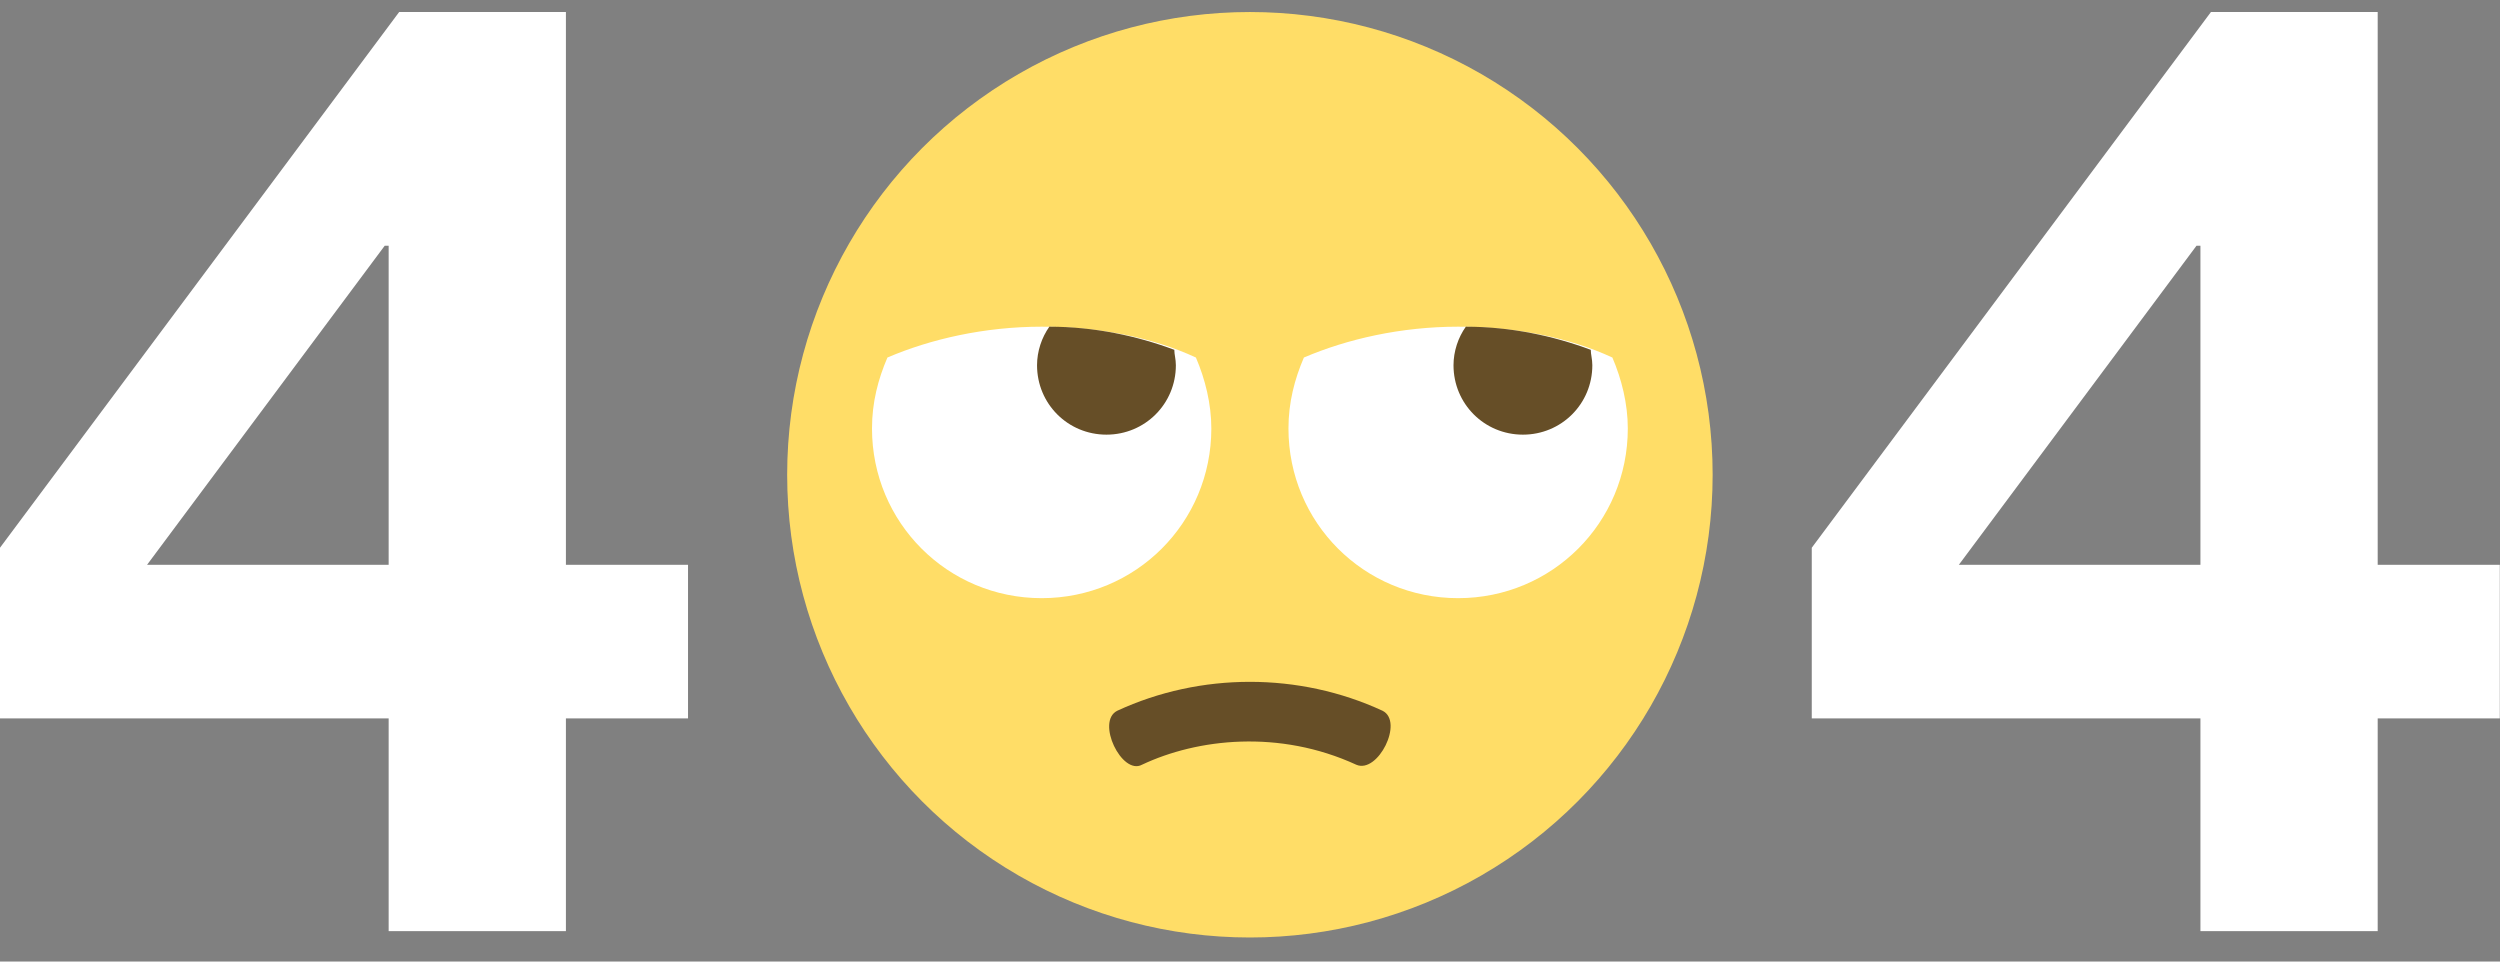 <?xml version="1.0" encoding="UTF-8" standalone="no"?><!DOCTYPE svg PUBLIC "-//W3C//DTD SVG 1.1//EN" "http://www.w3.org/Graphics/SVG/1.1/DTD/svg11.dtd"><svg width="100%" height="100%" viewBox="0 0 208 80" version="1.1" xmlns="http://www.w3.org/2000/svg" xmlns:xlink="http://www.w3.org/1999/xlink" xml:space="preserve" style="fill-rule:evenodd;clip-rule:evenodd;stroke-linejoin:round;stroke-miterlimit:1.414;"><rect x="0" y="0" width="208" height="80" fill="#808080" stroke="none"/><rect id="Artboard1" x="0" y="0" width="207.983" height="79.471" style="fill:none;"/><g><path d="M32.336,20.445l0,26.547l-20.101,0l19.773,-26.547l0.328,0Zm0,39.328l0,17.698l14.748,0l0,-17.698l10.16,0l0,-12.781l-10.16,0l0,-45.992l-13.874,0l-33.21,44.571l0,14.202l32.336,0Z" style="fill:#fff;fill-rule:nonzero;"/><path d="M183.076,20.445l0,26.547l-20.101,0l19.773,-26.547l0.328,0Zm0,39.328l0,17.698l14.748,0l0,-17.698l10.159,0l0,-12.781l-10.159,0l0,-45.992l-13.874,0l-33.211,44.571l0,14.202l32.337,0Z" style="fill:#fff;fill-rule:nonzero;"/></g><g><circle cx="103.992" cy="39.5" r="38.5" style="fill:#ffdd67;"/><path d="M121.317,49.767c7.828,0 14.116,-6.289 14.116,-14.117c0,-2.053 -0.513,-4.107 -1.283,-5.903c-3.593,-1.669 -8.085,-2.567 -12.833,-2.567c-4.749,0 -9.24,1.027 -12.834,2.567c-0.77,1.796 -1.283,3.721 -1.283,5.903c0,7.828 6.288,14.117 14.117,14.117" style="fill:#fff;fill-rule:nonzero;"/><path d="M121.958,27.18c-0.641,0.898 -1.026,2.053 -1.026,3.208c0,3.209 2.566,5.775 5.775,5.775c3.208,0 5.775,-2.566 5.775,-5.775c0,-0.513 -0.129,-0.898 -0.129,-1.283c-3.08,-1.155 -6.673,-1.925 -10.395,-1.925" style="fill:#664e27;fill-rule:nonzero;"/><path d="M86.667,49.767c7.828,0 14.116,-6.289 14.116,-14.117c0,-2.053 -0.513,-4.107 -1.283,-5.903c-3.593,-1.669 -8.085,-2.567 -12.833,-2.567c-4.749,0 -9.24,1.027 -12.834,2.567c-0.77,1.796 -1.283,3.721 -1.283,5.903c0,7.828 6.288,14.117 14.117,14.117" style="fill:#fff;fill-rule:nonzero;"/><g><path d="M87.308,27.18c-0.641,0.898 -1.026,2.053 -1.026,3.208c0,3.209 2.566,5.775 5.775,5.775c3.208,0 5.775,-2.566 5.775,-5.775c0,-0.513 -0.129,-0.898 -0.129,-1.283c-3.08,-1.155 -6.673,-1.925 -10.395,-1.925" style="fill:#664e27;fill-rule:nonzero;"/><path d="M115.028,59.135c-6.93,-3.208 -15.143,-3.208 -22.073,0c-1.797,0.898 0.385,5.39 2.053,4.492c4.62,-2.182 11.422,-2.952 17.839,0c1.796,0.77 3.978,-3.594 2.181,-4.492" style="fill:#664e27;fill-rule:nonzero;"/></g></g></svg>